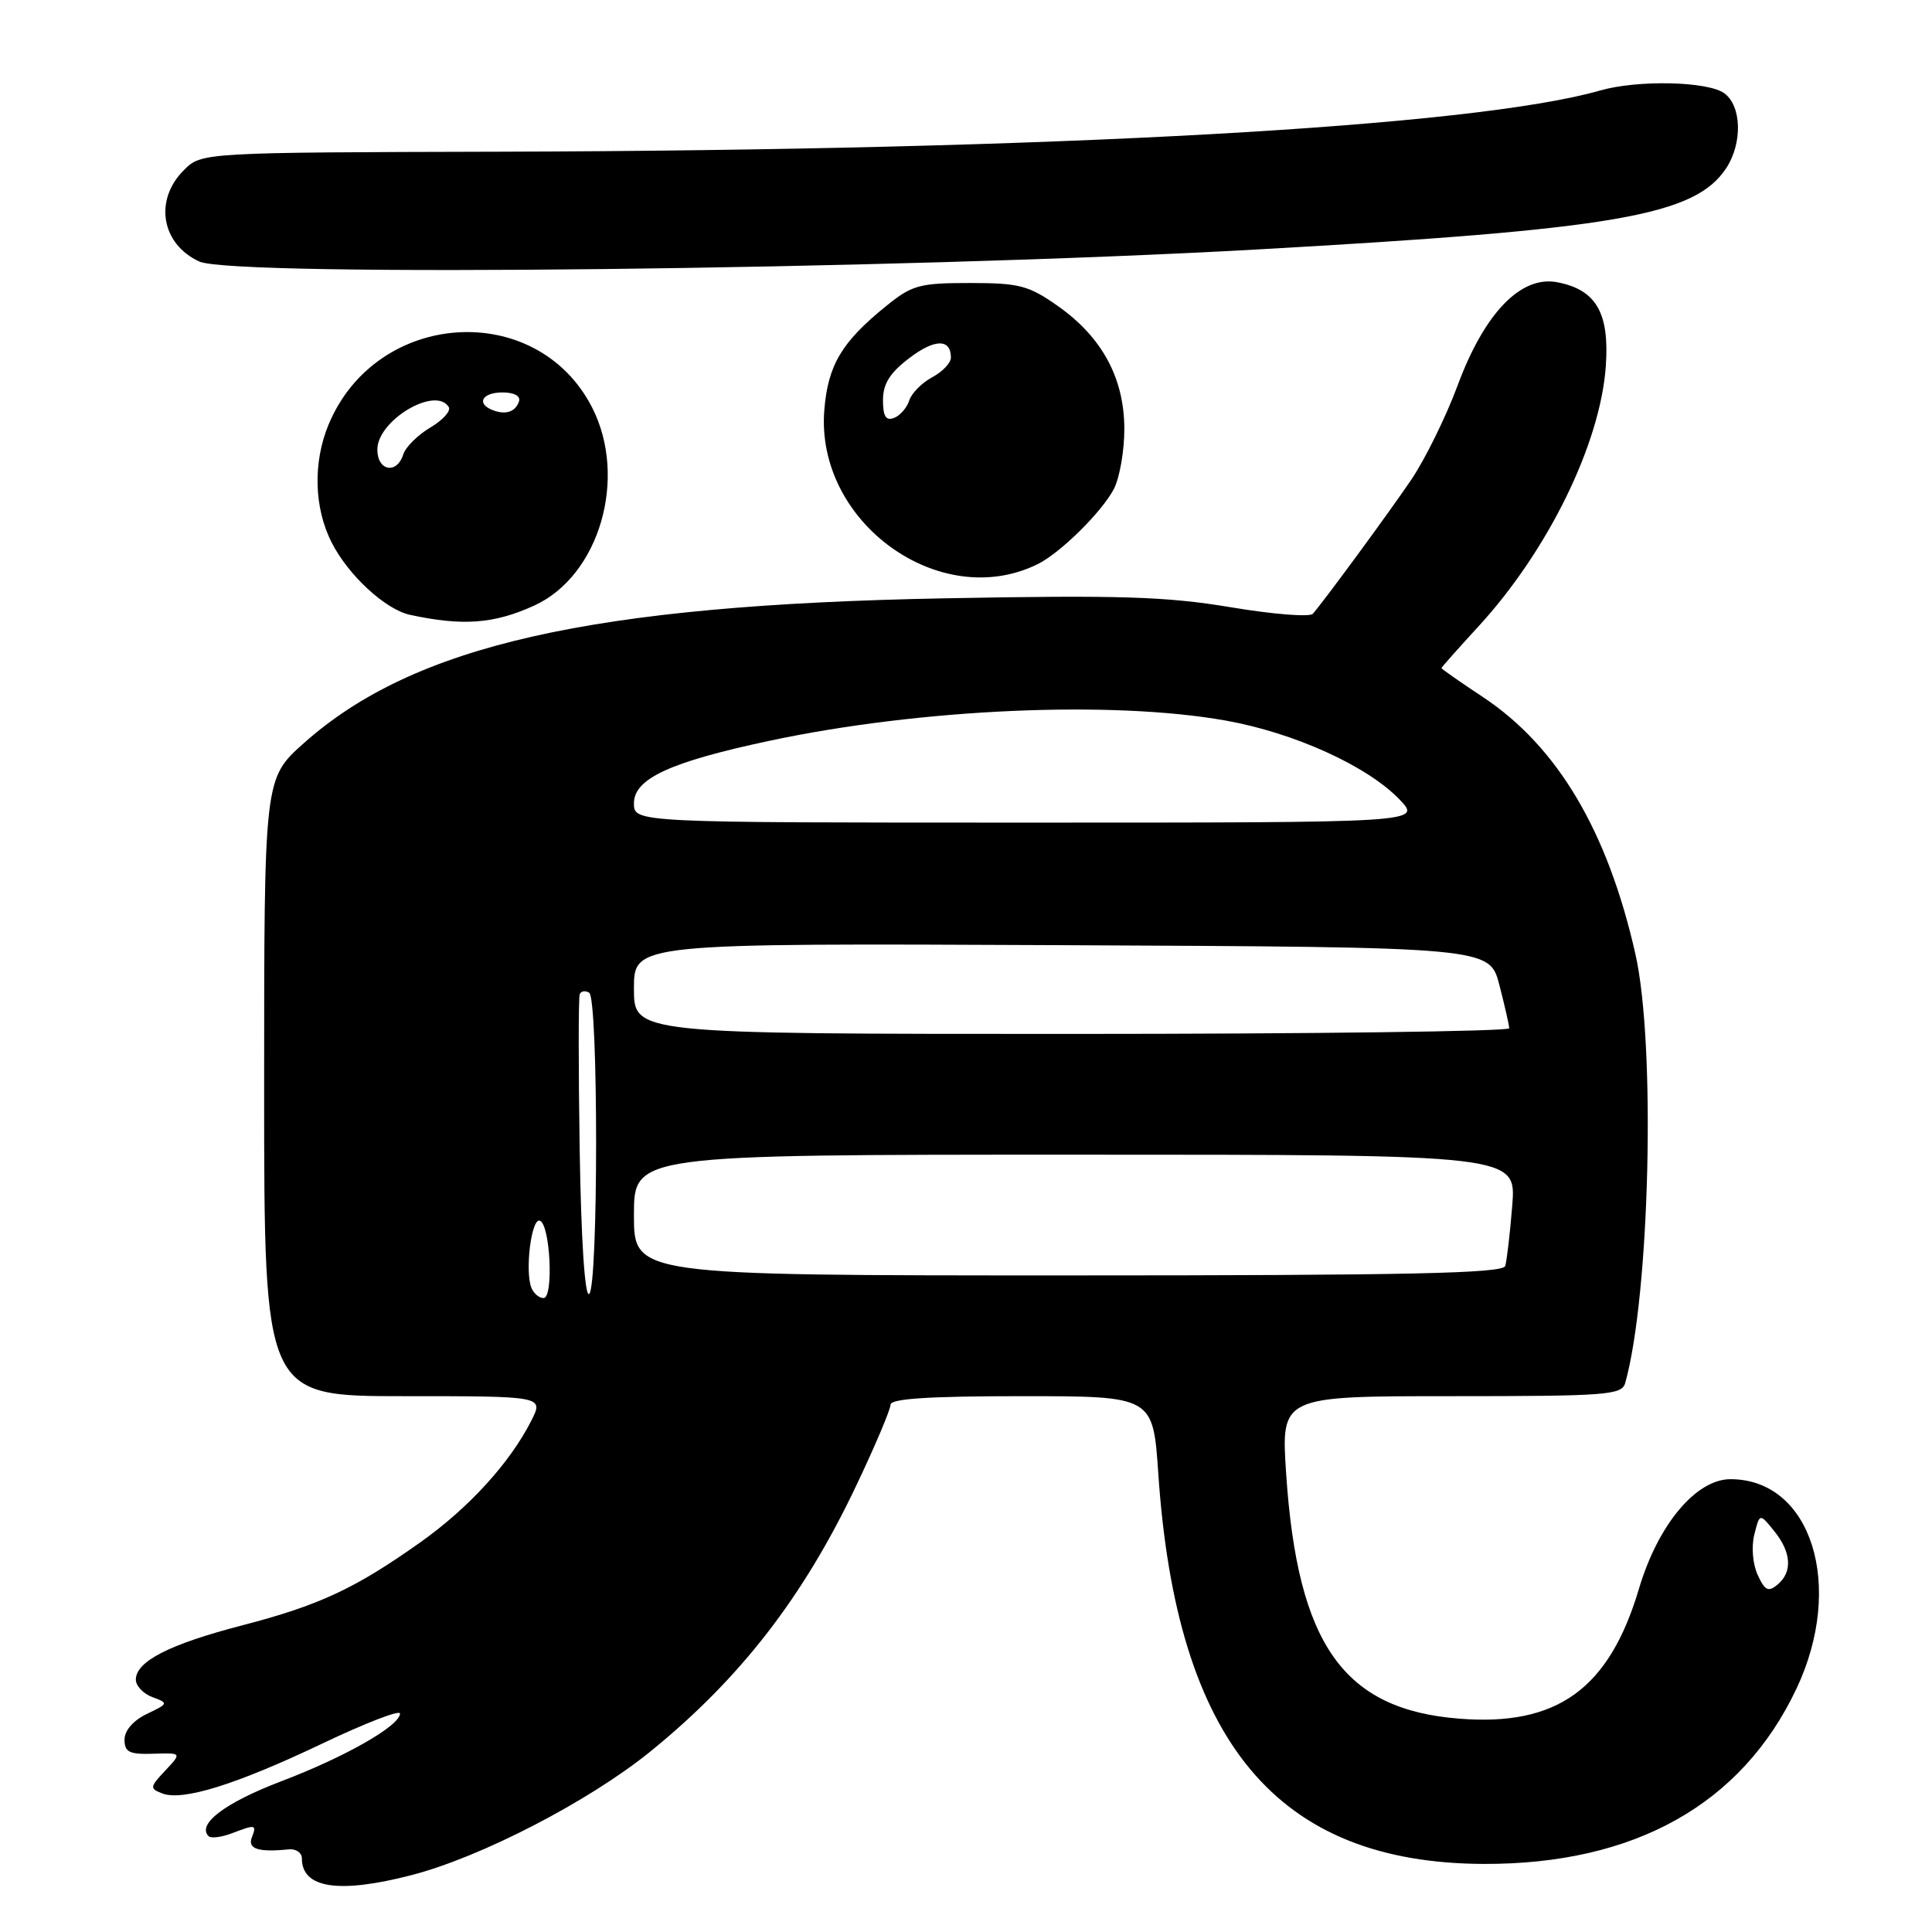 <?xml version="1.0" encoding="UTF-8" standalone="no"?>
<!DOCTYPE svg PUBLIC "-//W3C//DTD SVG 1.1//EN" "http://www.w3.org/Graphics/SVG/1.1/DTD/svg11.dtd" >
<svg xmlns="http://www.w3.org/2000/svg" xmlns:xlink="http://www.w3.org/1999/xlink" version="1.1" viewBox="0 0 256 256">
 <g >
 <path fill="currentColor"
d=" M 54.54 248.46 C 63.72 246.09 78.06 238.67 86.17 232.09 C 98.11 222.40 106.49 211.57 113.50 196.76 C 115.98 191.54 118.00 186.76 118.00 186.13 C 118.00 185.33 123.09 185.00 135.39 185.00 C 152.78 185.00 152.78 185.00 153.48 195.25 C 155.89 230.91 169.22 246.88 196.61 246.98 C 216.59 247.04 230.79 239.09 238.04 223.76 C 244.48 210.15 240.02 196.00 229.30 196.00 C 224.73 196.00 219.69 202.03 217.17 210.52 C 213.22 223.80 206.34 228.77 193.34 227.73 C 178.00 226.52 171.93 217.90 170.42 195.25 C 169.74 185.00 169.74 185.00 192.30 185.00 C 212.94 185.00 214.91 184.85 215.35 183.25 C 218.62 171.58 219.41 138.39 216.70 126.42 C 213.02 110.12 206.38 98.93 196.52 92.38 C 193.48 90.37 191.00 88.63 191.00 88.53 C 191.00 88.42 193.19 85.96 195.86 83.05 C 205.11 73.00 212.07 58.78 212.78 48.49 C 213.27 41.46 211.50 38.39 206.35 37.40 C 201.53 36.47 196.70 41.47 193.14 51.08 C 191.59 55.25 188.82 60.88 186.99 63.58 C 183.88 68.15 175.59 79.44 173.96 81.33 C 173.56 81.79 168.66 81.40 163.06 80.46 C 154.54 79.04 148.36 78.84 125.19 79.28 C 78.34 80.16 54.85 85.47 40.25 98.48 C 35.00 103.16 35.00 103.16 35.00 144.08 C 35.00 185.00 35.00 185.00 53.53 185.00 C 72.05 185.00 72.05 185.00 70.40 188.25 C 67.56 193.85 62.11 199.82 55.69 204.37 C 47.02 210.52 42.26 212.73 32.01 215.39 C 22.43 217.88 18.00 220.15 18.00 222.56 C 18.00 223.39 18.99 224.43 20.20 224.88 C 22.35 225.67 22.33 225.73 19.45 227.11 C 17.65 227.98 16.50 229.30 16.50 230.51 C 16.50 232.17 17.14 232.48 20.30 232.38 C 24.10 232.26 24.10 232.26 21.90 234.61 C 19.84 236.80 19.82 236.99 21.50 237.64 C 24.21 238.68 31.31 236.46 42.75 231.01 C 48.39 228.32 53.00 226.54 53.00 227.05 C 53.00 228.67 45.76 232.80 37.24 236.04 C 29.83 238.86 26.05 241.72 27.64 243.30 C 27.95 243.62 29.31 243.45 30.67 242.94 C 33.90 241.71 34.04 241.74 33.36 243.50 C 32.79 244.99 34.27 245.46 38.25 245.05 C 39.21 244.95 40.00 245.49 40.00 246.24 C 40.00 250.21 44.88 250.96 54.54 248.46 Z  M 70.81 80.23 C 79.43 76.28 83.21 63.31 78.46 54.00 C 71.13 39.67 49.90 41.03 43.55 56.23 C 41.45 61.26 41.60 67.30 43.96 71.91 C 46.16 76.24 51.08 80.77 54.33 81.47 C 61.32 82.98 65.48 82.67 70.81 80.23 Z  M 137.50 74.75 C 140.50 73.27 145.98 67.86 147.59 64.80 C 148.36 63.31 148.99 59.71 148.98 56.80 C 148.96 50.09 146.02 44.66 140.16 40.54 C 136.29 37.82 135.05 37.50 128.51 37.50 C 121.83 37.50 120.85 37.77 117.41 40.56 C 111.54 45.31 109.72 48.36 109.23 54.28 C 107.99 69.17 124.54 81.15 137.50 74.75 Z  M 166.50 33.06 C 214.10 30.39 224.61 28.57 228.74 22.27 C 230.91 18.96 230.78 14.04 228.48 12.36 C 226.30 10.77 217.02 10.56 212.03 11.99 C 195.23 16.81 139.73 19.90 66.60 20.10 C 26.70 20.20 26.70 20.20 24.35 22.56 C 20.39 26.52 21.37 32.33 26.40 34.65 C 30.93 36.75 118.36 35.75 166.50 33.06 Z  M 232.90 208.68 C 232.24 207.24 232.05 204.93 232.46 203.32 C 233.17 200.50 233.17 200.50 235.08 202.86 C 237.38 205.69 237.54 208.31 235.52 209.98 C 234.31 210.99 233.85 210.76 232.90 208.68 Z  M 70.40 170.61 C 69.55 168.38 70.40 161.48 71.50 161.74 C 72.90 162.07 73.40 172.00 72.02 172.00 C 71.42 172.00 70.70 171.37 70.40 170.61 Z  M 76.81 152.27 C 76.64 141.40 76.64 132.16 76.82 131.73 C 76.99 131.31 77.56 131.23 78.07 131.54 C 79.30 132.30 79.29 170.70 78.06 171.46 C 77.49 171.82 77.00 164.28 76.81 152.27 Z  M 84.00 161.00 C 84.00 153.00 84.00 153.00 142.46 153.00 C 200.92 153.00 200.92 153.00 200.38 159.75 C 200.08 163.46 199.66 167.06 199.45 167.75 C 199.15 168.73 186.68 169.00 141.53 169.00 C 84.00 169.00 84.00 169.00 84.00 161.00 Z  M 84.00 130.99 C 84.00 124.98 84.00 124.98 140.68 125.24 C 197.37 125.50 197.37 125.50 198.67 130.50 C 199.38 133.25 199.97 135.84 199.98 136.25 C 199.99 136.66 173.90 137.00 142.00 137.00 C 84.00 137.00 84.00 137.00 84.00 130.99 Z  M 84.00 106.44 C 84.00 103.17 88.80 100.96 102.00 98.15 C 121.99 93.90 147.28 92.78 162.42 95.48 C 171.50 97.10 181.19 101.50 185.45 105.94 C 188.37 109.00 188.37 109.00 136.19 109.00 C 84.00 109.00 84.00 109.00 84.00 106.44 Z  M 50.00 59.57 C 50.00 55.70 57.71 51.11 59.46 53.93 C 59.78 54.45 58.68 55.67 57.02 56.65 C 55.36 57.63 53.74 59.24 53.43 60.22 C 52.58 62.90 50.00 62.41 50.00 59.57 Z  M 65.25 54.33 C 63.07 53.46 63.90 52.00 66.58 52.00 C 68.13 52.00 69.01 52.48 68.77 53.19 C 68.30 54.59 66.98 55.02 65.25 54.33 Z  M 117.00 53.02 C 117.00 50.87 117.91 49.41 120.46 47.47 C 123.84 44.88 126.00 44.85 126.00 47.39 C 126.00 48.09 124.88 49.26 123.52 49.99 C 122.15 50.72 120.78 52.11 120.48 53.07 C 120.17 54.03 119.27 55.07 118.46 55.38 C 117.39 55.79 117.00 55.17 117.00 53.02 Z "/>
</g>
</svg>